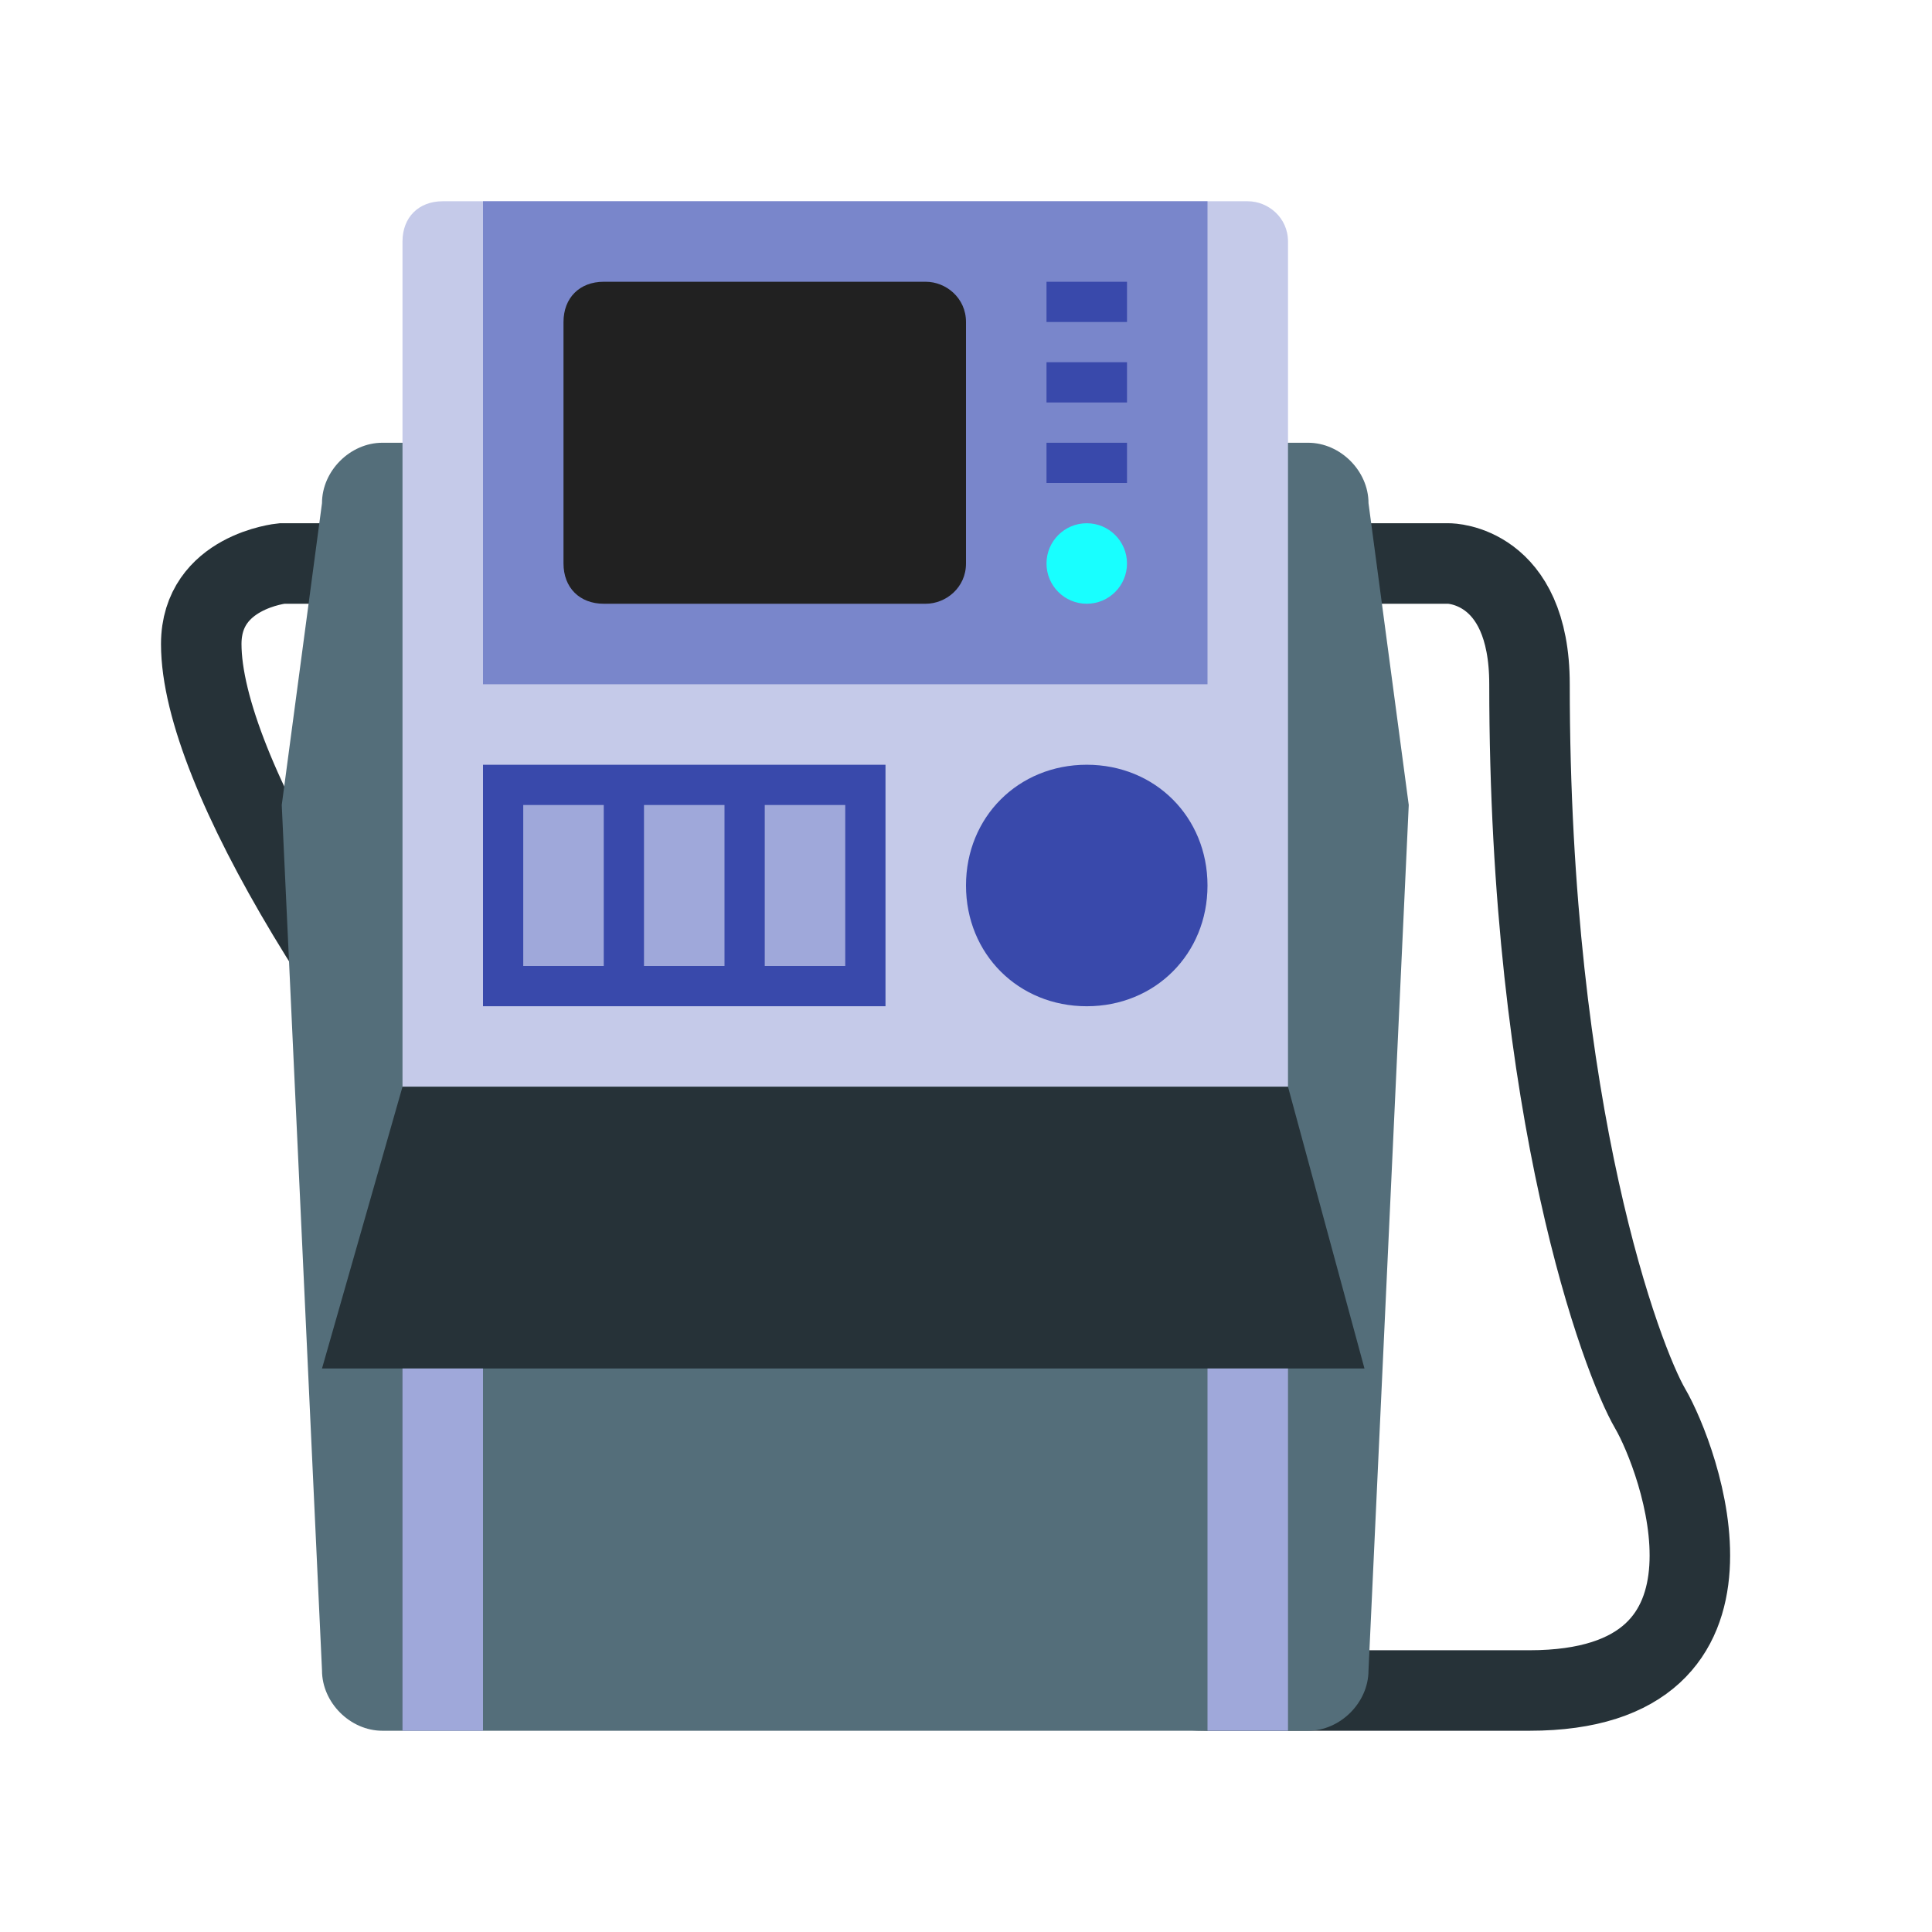 <?xml version="1.0" encoding="utf-8"?>
<!-- Generator: Adobe Illustrator 19.1.1, SVG Export Plug-In . SVG Version: 6.00 Build 0)  -->
<svg version="1.1"  xmlns="http://www.w3.org/2000/svg" xmlns:xlink="http://www.w3.org/1999/xlink" x="0px" y="0px"
	 viewBox="0 0 48 48" enable-background="new 0 0 48 48" xml:space="preserve">
<path fill="none" stroke="#263238" stroke-width="2" stroke-miterlimit="10" d="M30,42c0,0,2.1,0,8,0s3.7-5.8,3-7s-3-7.3-3-18
	c0-3-2-3-2-3H7c0,0-2,0.2-2,2C5,22.3,21,42,30,42"/>
<path fill="#546E7A" d="M32.5,43h-23C8.7,43,8,42.3,8,41.5L7,20l1-7.5C8,11.7,8.7,11,9.5,11h23c0.8,0,1.5,0.7,1.5,1.5l1,7.5l-1,21.5
	C34,42.3,33.3,43,32.5,43z"/>
<path fill="#C5CAE9" d="M10,27V6c0-0.6,0.4-1,1-1h20c0.5,0,1,0.4,1,1v21H10z"/>
<rect x="12" y="5" fill="#7986CB" width="18" height="12"/>
<circle fill="#18FFFF" cx="27" cy="14" r="1"/>
<polygon fill="#263238" points="33.9,34 8,34 10,27 32,27 "/>
<path fill="#212121" d="M24,14V8c0-0.6-0.5-1-1-1h-8c-0.6,0-1,0.4-1,1v6c0,0.6,0.4,1,1,1h8C23.5,15,24,14.6,24,14z"/>
<path fill="#3949AB" d="M22,25H12v-6h10V25z M24,22c0,1.7,1.3,3,3,3s3-1.3,3-3s-1.3-3-3-3S24,20.3,24,22z M28,7h-2v1h2V7z M28,9h-2
	v1h2V9z M28,11h-2v1h2V11z"/>
<path fill="#9FA8DA" d="M12,43h-2v-9h2V43z M30,43h2v-9h-2V43z M15,20h-2v4h2V20z M18,20h-2v4h2V20z M21,20h-2v4h2V20z"/>
</svg>
